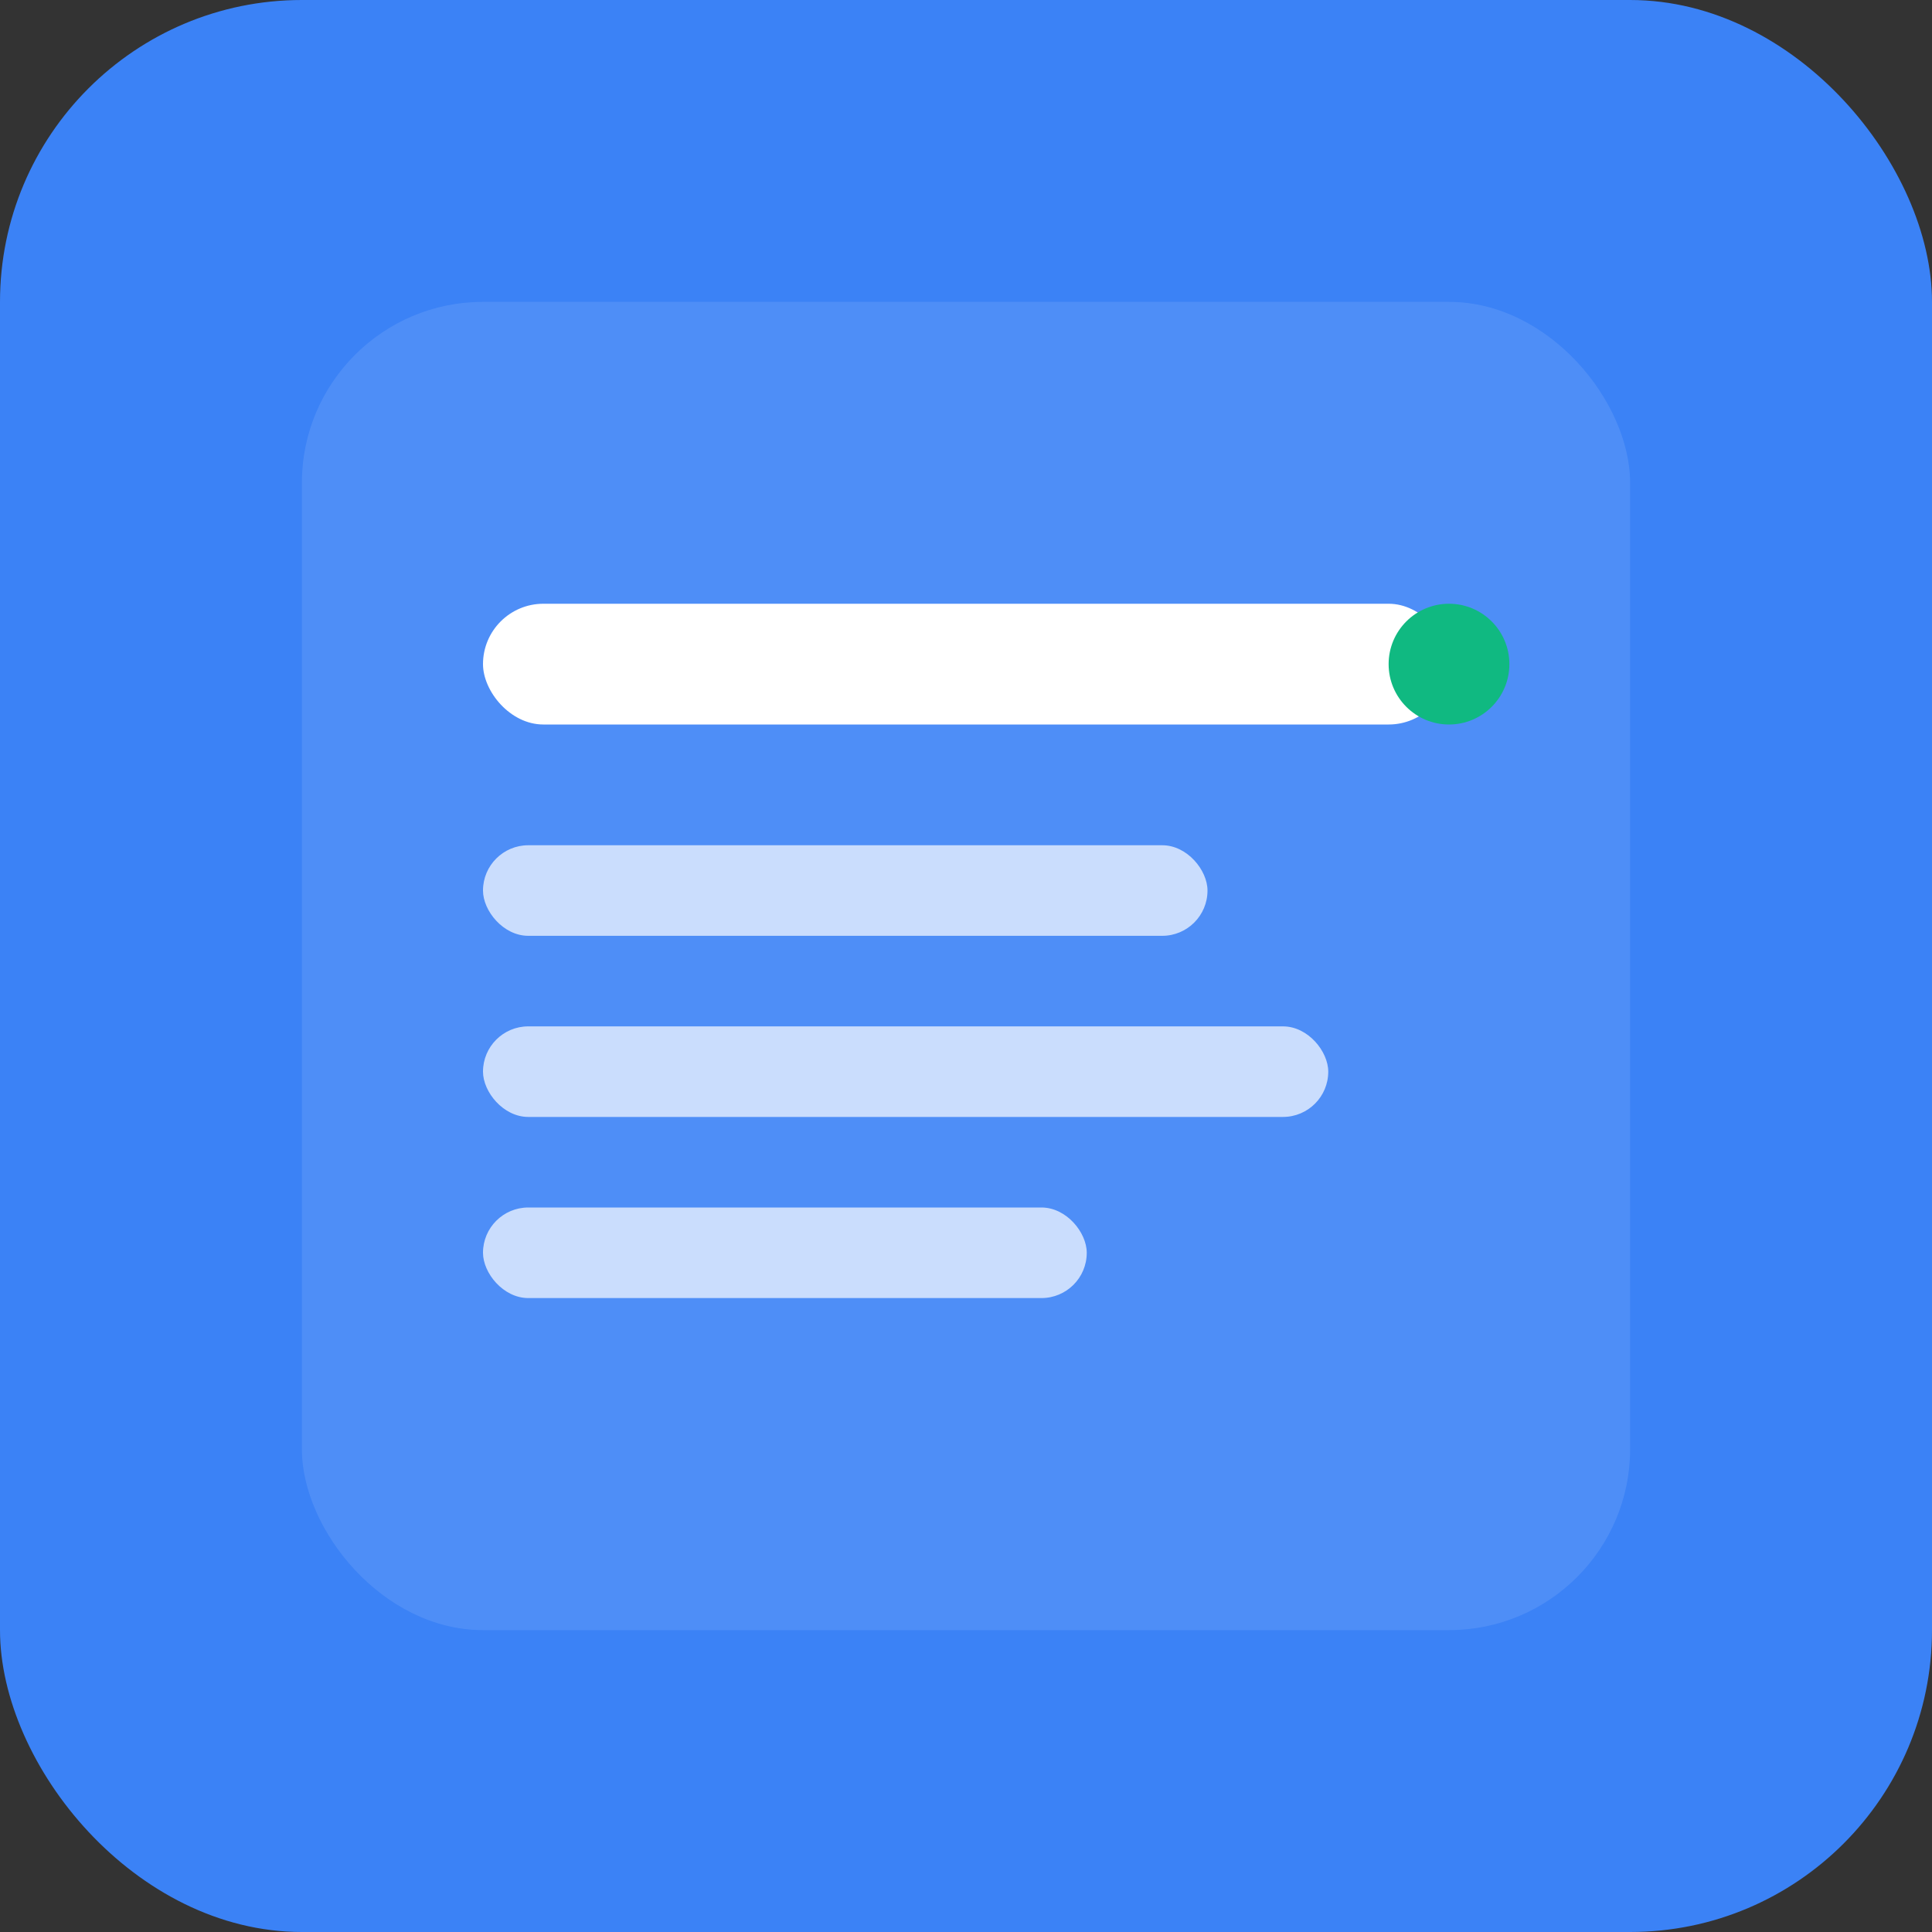 <svg width="128" height="128" viewBox="0 0 128 128" fill="none" xmlns="http://www.w3.org/2000/svg">
  <rect x="0" y="0" width="128" height="128" fill="#333333" stroke="none"/>
  <rect width="128" height="128" rx="20" fill="#3B82F6"/>
  <rect x="20" y="20" width="88" height="88" rx="12" fill="#FFFFFF" fill-opacity="0.1"/>
  <rect x="32" y="40" width="64" height="8" rx="4" fill="#FFFFFF"/>
  <rect x="32" y="56" width="48" height="6" rx="3" fill="#FFFFFF" fill-opacity="0.7"/>
  <rect x="32" y="68" width="56" height="6" rx="3" fill="#FFFFFF" fill-opacity="0.7"/>
  <rect x="32" y="80" width="40" height="6" rx="3" fill="#FFFFFF" fill-opacity="0.7"/>
  <circle cx="96" cy="44" r="4" fill="#10B981"/>
</svg> 